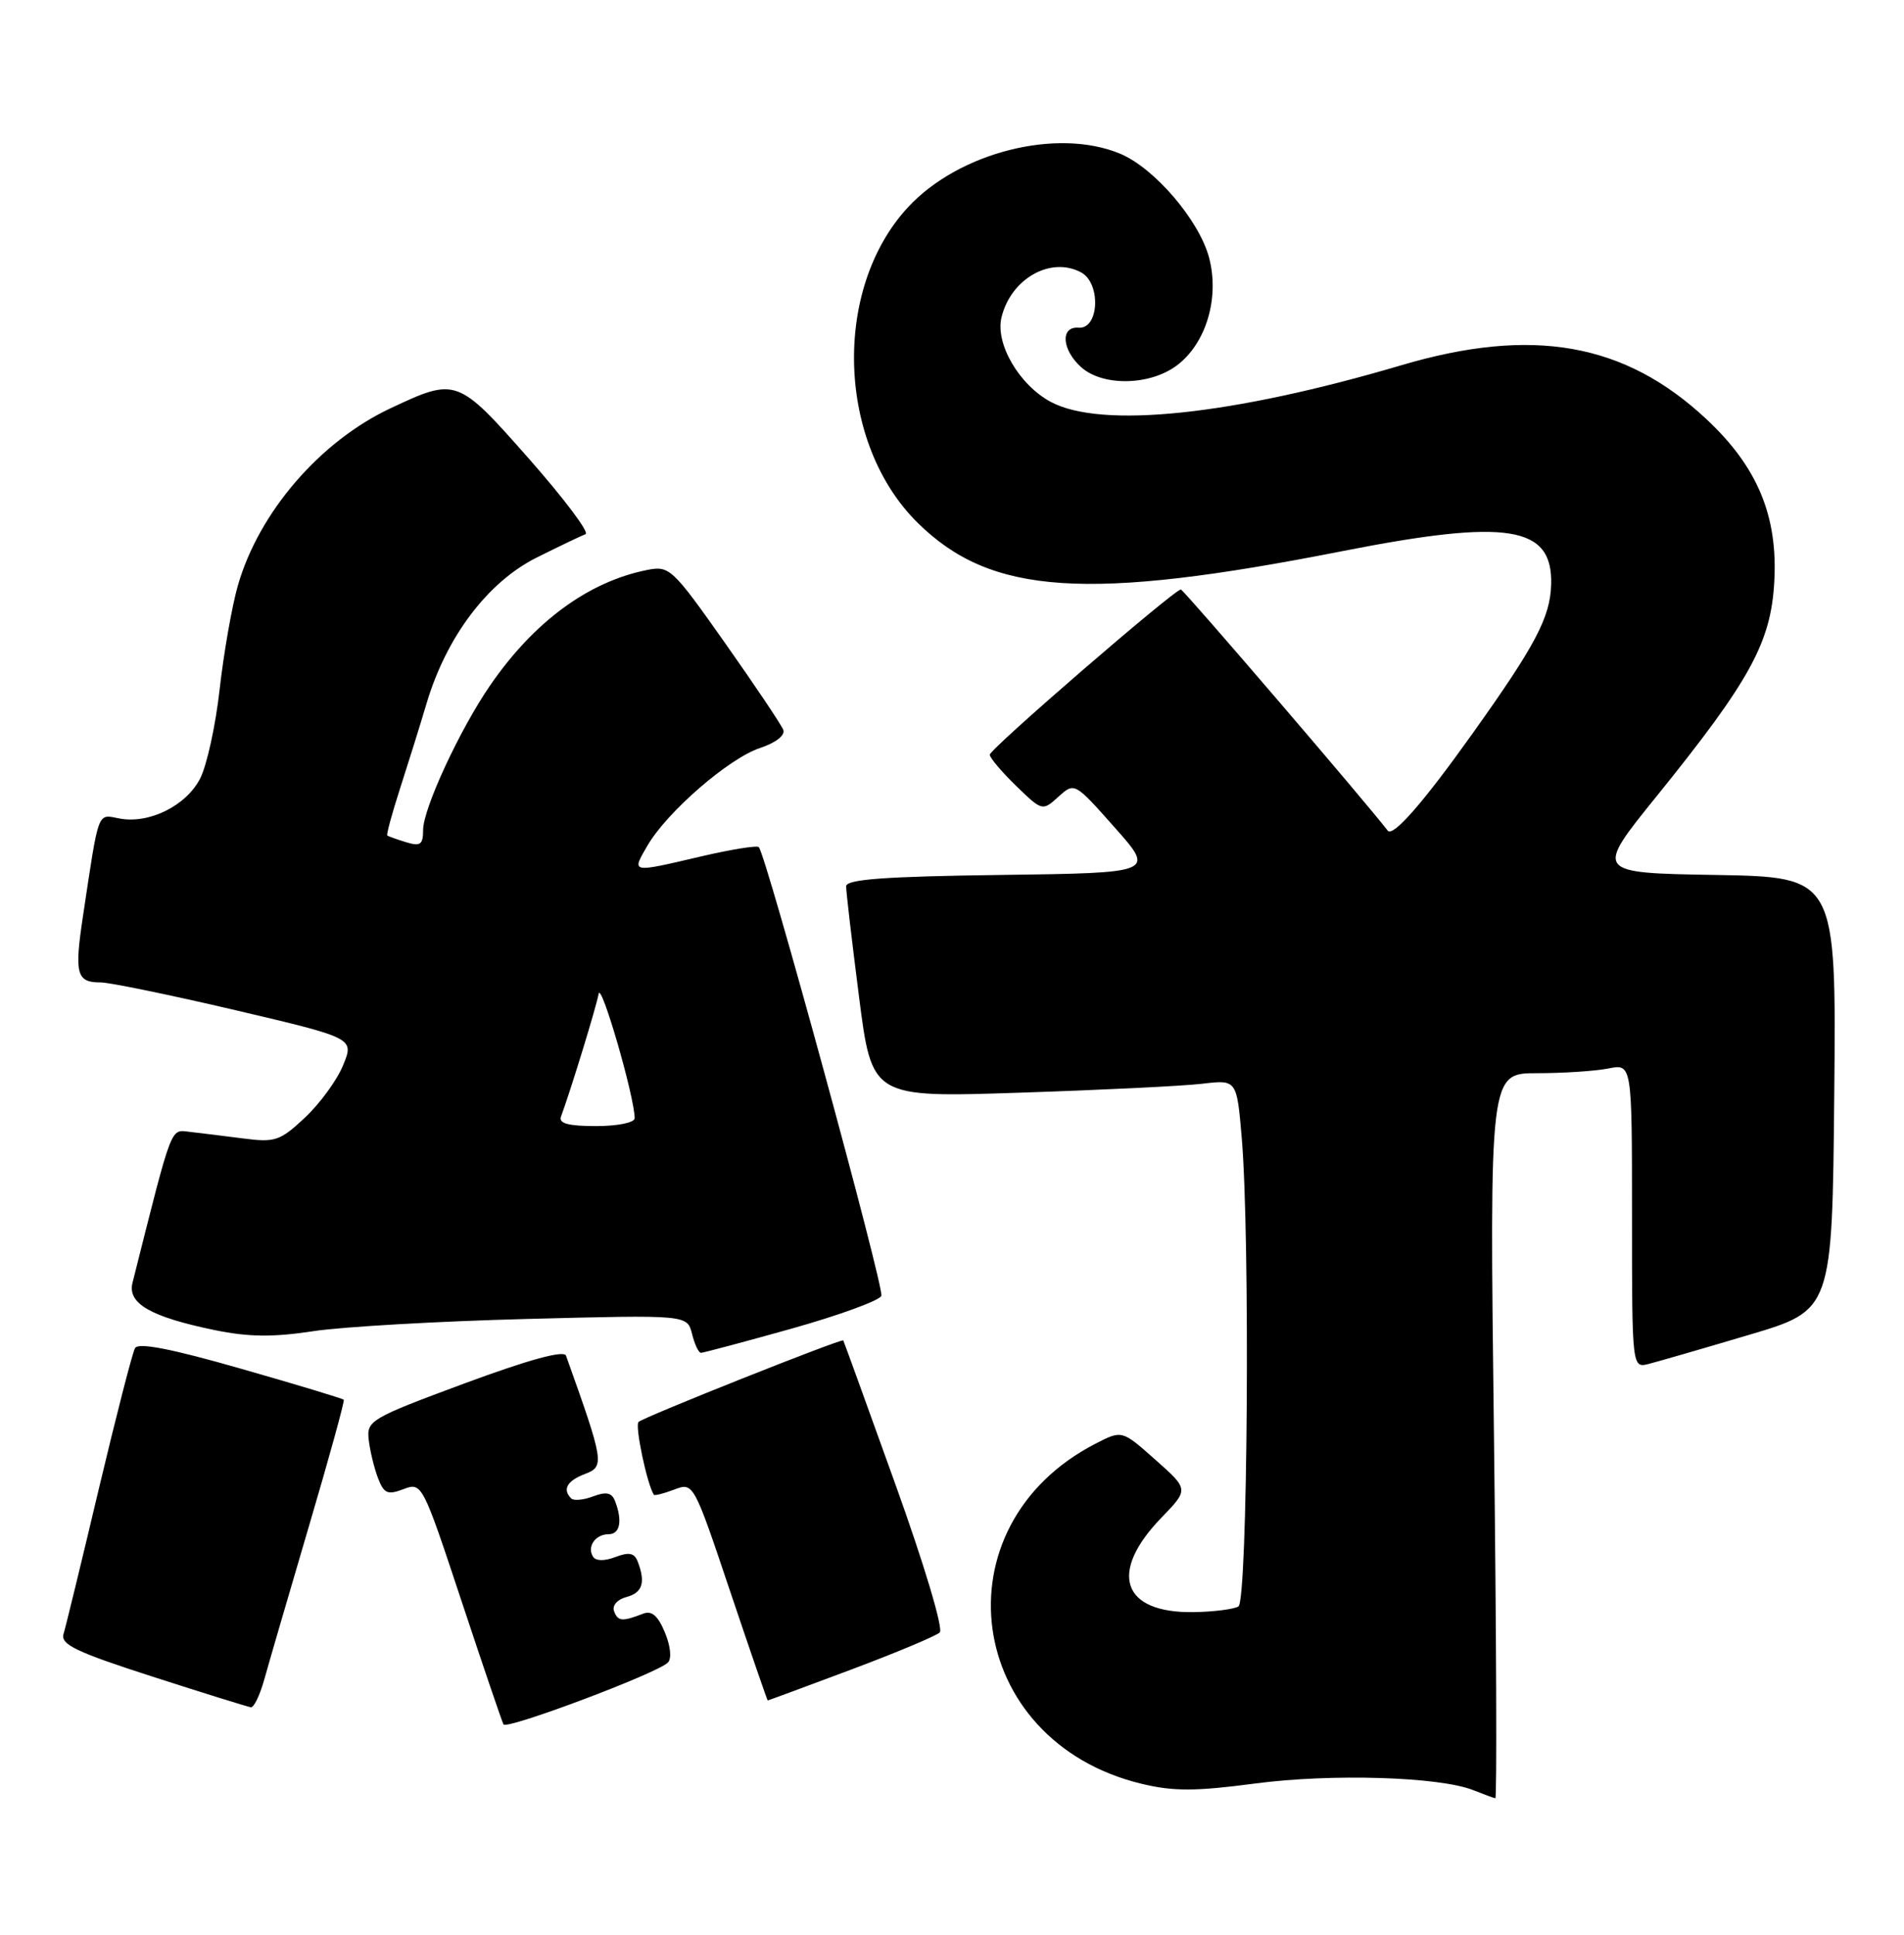 <?xml version="1.0" encoding="UTF-8" standalone="no"?>
<!DOCTYPE svg PUBLIC "-//W3C//DTD SVG 1.1//EN" "http://www.w3.org/Graphics/SVG/1.1/DTD/svg11.dtd" >
<svg xmlns="http://www.w3.org/2000/svg" xmlns:xlink="http://www.w3.org/1999/xlink" version="1.1" viewBox="0 0 252 256">
 <g >
 <path fill="currentColor"
d=" M 197.73 190.00 C 197.14 142.00 197.14 142.00 203.44 142.00 C 206.91 142.00 211.16 141.72 212.87 141.38 C 216.00 140.75 216.00 140.75 216.00 160.89 C 216.00 181.04 216.00 181.04 218.25 180.46 C 219.49 180.14 225.45 178.42 231.50 176.62 C 242.50 173.36 242.50 173.36 242.77 144.71 C 243.03 116.05 243.03 116.05 227.04 115.77 C 211.05 115.50 211.05 115.50 219.28 105.33 C 231.62 90.05 234.38 85.04 234.83 77.00 C 235.32 68.28 232.62 61.79 225.86 55.47 C 215.06 45.36 202.84 43.20 185.50 48.32 C 163.03 54.96 145.75 56.76 139.06 53.17 C 134.89 50.93 131.71 45.48 132.55 42.00 C 133.79 36.87 139.06 33.89 143.08 36.04 C 145.75 37.47 145.48 43.58 142.75 43.36 C 140.32 43.17 140.52 46.26 143.08 48.57 C 145.91 51.13 152.12 51.04 155.71 48.39 C 159.63 45.49 161.45 39.40 160.01 34.04 C 158.68 29.11 152.79 22.24 148.28 20.35 C 139.93 16.85 126.88 20.15 120.14 27.46 C 110.14 38.31 110.79 58.66 121.46 69.18 C 131.16 78.75 143.83 79.59 177.74 72.91 C 199.57 68.62 205.52 69.57 205.30 77.33 C 205.18 81.68 203.24 85.36 194.90 97.05 C 188.41 106.16 184.36 110.80 183.67 109.91 C 180.85 106.22 156.64 78.00 156.29 78.00 C 155.42 78.00 131.00 99.10 131.00 99.86 C 131.00 100.27 132.57 102.12 134.48 103.98 C 137.94 107.33 137.97 107.34 140.09 105.42 C 142.21 103.50 142.22 103.50 147.54 109.50 C 152.87 115.50 152.87 115.50 132.43 115.77 C 117.09 115.97 112.00 116.35 111.99 117.27 C 111.98 117.95 112.75 124.51 113.69 131.86 C 115.40 145.23 115.40 145.23 134.95 144.58 C 145.70 144.23 156.57 143.70 159.10 143.40 C 163.69 142.85 163.69 142.85 164.35 150.58 C 165.47 163.89 165.13 211.80 163.91 212.56 C 163.30 212.93 160.62 213.27 157.95 213.31 C 148.48 213.45 146.67 208.08 153.74 200.79 C 157.34 197.07 157.34 197.07 152.92 193.15 C 148.50 189.22 148.50 189.22 145.00 191.02 C 123.85 201.91 127.72 230.41 151.11 236.03 C 155.32 237.04 158.23 237.03 166.10 235.99 C 176.22 234.65 190.53 235.09 195.00 236.87 C 196.38 237.42 197.68 237.90 197.91 237.94 C 198.13 237.97 198.05 216.40 197.73 190.00 Z  M 88.39 219.99 C 88.92 219.48 88.76 217.83 88.00 216.00 C 87.08 213.78 86.26 213.07 85.11 213.52 C 82.36 214.59 81.77 214.54 81.27 213.18 C 81.00 212.44 81.70 211.63 82.89 211.32 C 85.03 210.76 85.47 209.40 84.41 206.64 C 83.97 205.48 83.26 205.33 81.45 206.02 C 79.98 206.58 78.84 206.56 78.48 205.96 C 77.66 204.64 78.81 203.00 80.56 203.00 C 82.06 203.00 82.41 201.23 81.41 198.64 C 80.98 197.50 80.25 197.34 78.52 197.99 C 77.25 198.48 75.93 198.60 75.60 198.27 C 74.40 197.07 75.05 195.93 77.45 195.02 C 80.04 194.03 79.94 193.44 74.91 179.37 C 74.64 178.63 69.96 179.91 61.50 183.04 C 49.07 187.65 48.51 187.97 48.80 190.49 C 48.96 191.93 49.51 194.21 50.02 195.55 C 50.81 197.63 51.29 197.84 53.40 197.04 C 55.84 196.11 55.92 196.26 61.07 211.80 C 63.93 220.43 66.44 227.80 66.64 228.17 C 67.05 228.90 86.94 221.43 88.39 219.99 Z  M 34.97 222.25 C 35.54 220.19 38.20 211.07 40.87 202.00 C 43.55 192.93 45.63 185.37 45.50 185.21 C 45.36 185.05 39.24 183.20 31.88 181.10 C 22.64 178.45 18.30 177.61 17.87 178.38 C 17.52 179.00 15.37 187.38 13.08 197.00 C 10.80 206.62 8.70 215.26 8.41 216.20 C 7.99 217.59 10.05 218.58 20.20 221.85 C 26.96 224.03 32.82 225.85 33.21 225.90 C 33.60 225.96 34.39 224.31 34.97 222.25 Z  M 112.61 220.93 C 118.60 218.68 123.89 216.47 124.38 216.00 C 124.87 215.51 122.33 207.02 118.48 196.32 C 114.76 185.97 111.67 177.44 111.61 177.36 C 111.38 177.08 85.12 187.53 84.51 188.15 C 84.01 188.66 85.64 196.40 86.54 197.78 C 86.64 197.93 87.86 197.62 89.25 197.09 C 91.78 196.13 91.81 196.19 96.64 210.57 C 99.31 218.50 101.55 225.00 101.61 225.00 C 101.68 225.00 106.63 223.17 112.61 220.93 Z  M 104.77 175.80 C 111.07 174.03 116.41 172.08 116.65 171.46 C 117.06 170.40 101.39 113.06 100.43 112.09 C 100.18 111.84 96.72 112.40 92.74 113.33 C 83.43 115.51 83.57 115.54 85.69 111.89 C 88.29 107.42 96.47 100.33 100.60 98.97 C 102.68 98.28 103.94 97.30 103.67 96.57 C 103.41 95.90 99.94 90.72 95.96 85.08 C 88.97 75.17 88.61 74.83 85.63 75.42 C 77.85 76.98 70.67 82.26 64.87 90.69 C 60.86 96.51 56.00 107.00 56.00 109.82 C 56.00 111.76 55.63 112.02 53.75 111.44 C 52.51 111.06 51.39 110.66 51.26 110.55 C 51.12 110.44 51.87 107.68 52.92 104.42 C 53.97 101.17 55.58 96.03 56.48 93.00 C 59.11 84.22 64.55 77.03 71.00 73.79 C 74.03 72.28 76.95 70.88 77.50 70.68 C 78.05 70.48 74.67 65.99 70.00 60.69 C 60.55 49.98 60.39 49.93 51.69 54.02 C 42.34 58.41 34.26 67.79 31.48 77.48 C 30.69 80.24 29.61 86.42 29.07 91.20 C 28.54 95.99 27.37 101.31 26.48 103.03 C 24.62 106.63 19.72 109.05 15.81 108.30 C 12.84 107.74 13.13 106.96 10.97 121.30 C 9.83 128.87 10.13 130.00 13.31 129.99 C 14.51 129.99 22.56 131.65 31.19 133.67 C 46.88 137.36 46.88 137.36 45.42 140.93 C 44.63 142.89 42.35 146.01 40.37 147.87 C 37.06 150.97 36.41 151.19 32.14 150.63 C 29.59 150.30 26.41 149.91 25.08 149.76 C 22.52 149.48 22.88 148.52 17.54 169.72 C 16.84 172.47 19.91 174.24 28.44 176.00 C 32.89 176.91 36.14 176.95 41.44 176.14 C 45.32 175.55 58.05 174.82 69.73 174.52 C 90.95 173.97 90.95 173.97 91.59 176.48 C 91.93 177.87 92.47 179.00 92.77 179.00 C 93.08 179.00 98.48 177.56 104.77 175.80 Z  M 74.25 147.75 C 75.58 144.12 78.92 133.23 79.23 131.50 C 79.53 129.77 84.00 145.18 84.00 147.96 C 84.00 148.54 81.75 149.00 78.89 149.00 C 75.23 149.00 73.92 148.65 74.25 147.75 Z "/>
</g>
</svg>